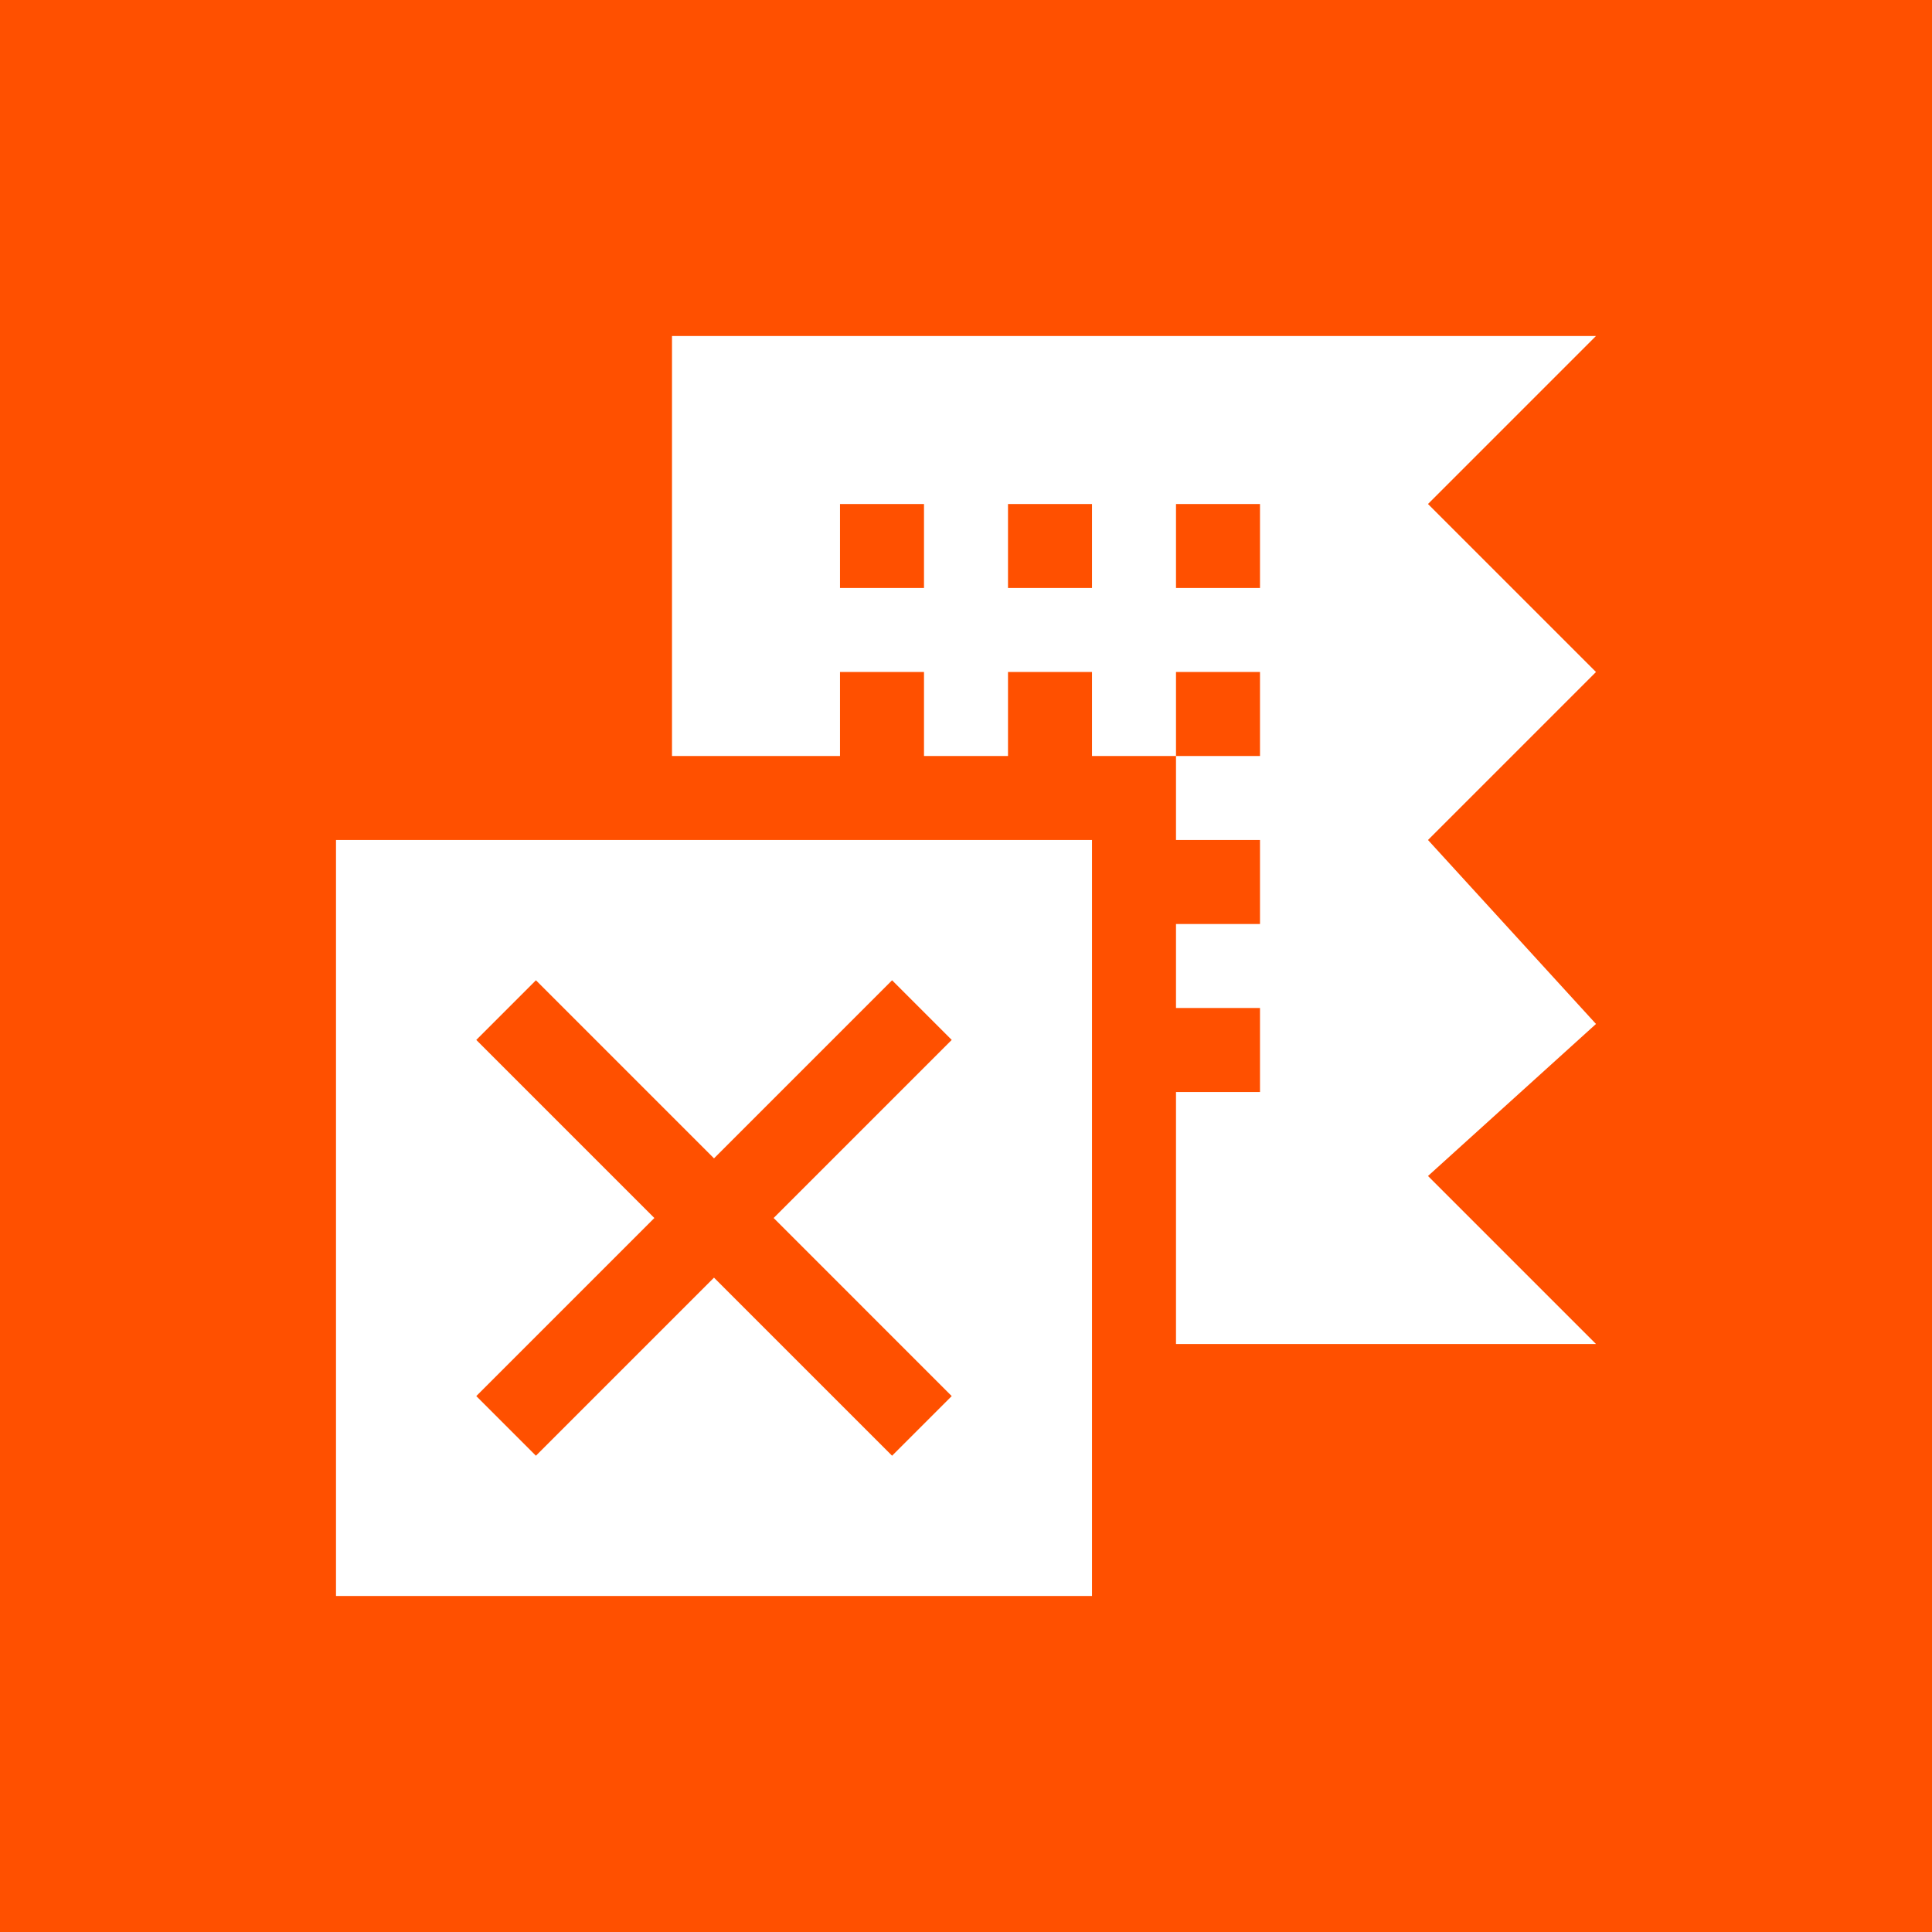<svg id="Layer_1" data-name="Layer 1" xmlns="http://www.w3.org/2000/svg" viewBox="0 0 23 23"><rect x="0" y="0" width="23" height="23" fill="#333333" stroke="none"/><defs><style>.cls-1{fill:#ff5000;}.cls-2{fill:#fff;}</style></defs><title>Artboard 43</title><rect class="cls-1" width="23" height="23" transform="translate(23 23) rotate(-180)"/><path class="cls-2" d="M17,6l2-2H8V9h2V8h1V9h1V8h1V9h1V8h1V9H14v1h1v1H14v1h1v1H14v3h5l-2-2,2-1.81L17,10l2-2ZM11,7H10V6h1Zm2,0H12V6h1Zm2,0H14V6h1Z"/><path class="cls-2" d="M4,10v9h9V10Zm7.33,6.62-.71.71L8.5,15.21,6.38,17.33l-.71-.71L7.79,14.5,5.67,12.38l.71-.71L8.5,13.79l2.12-2.12.71.71L9.21,14.5Z"/></svg>